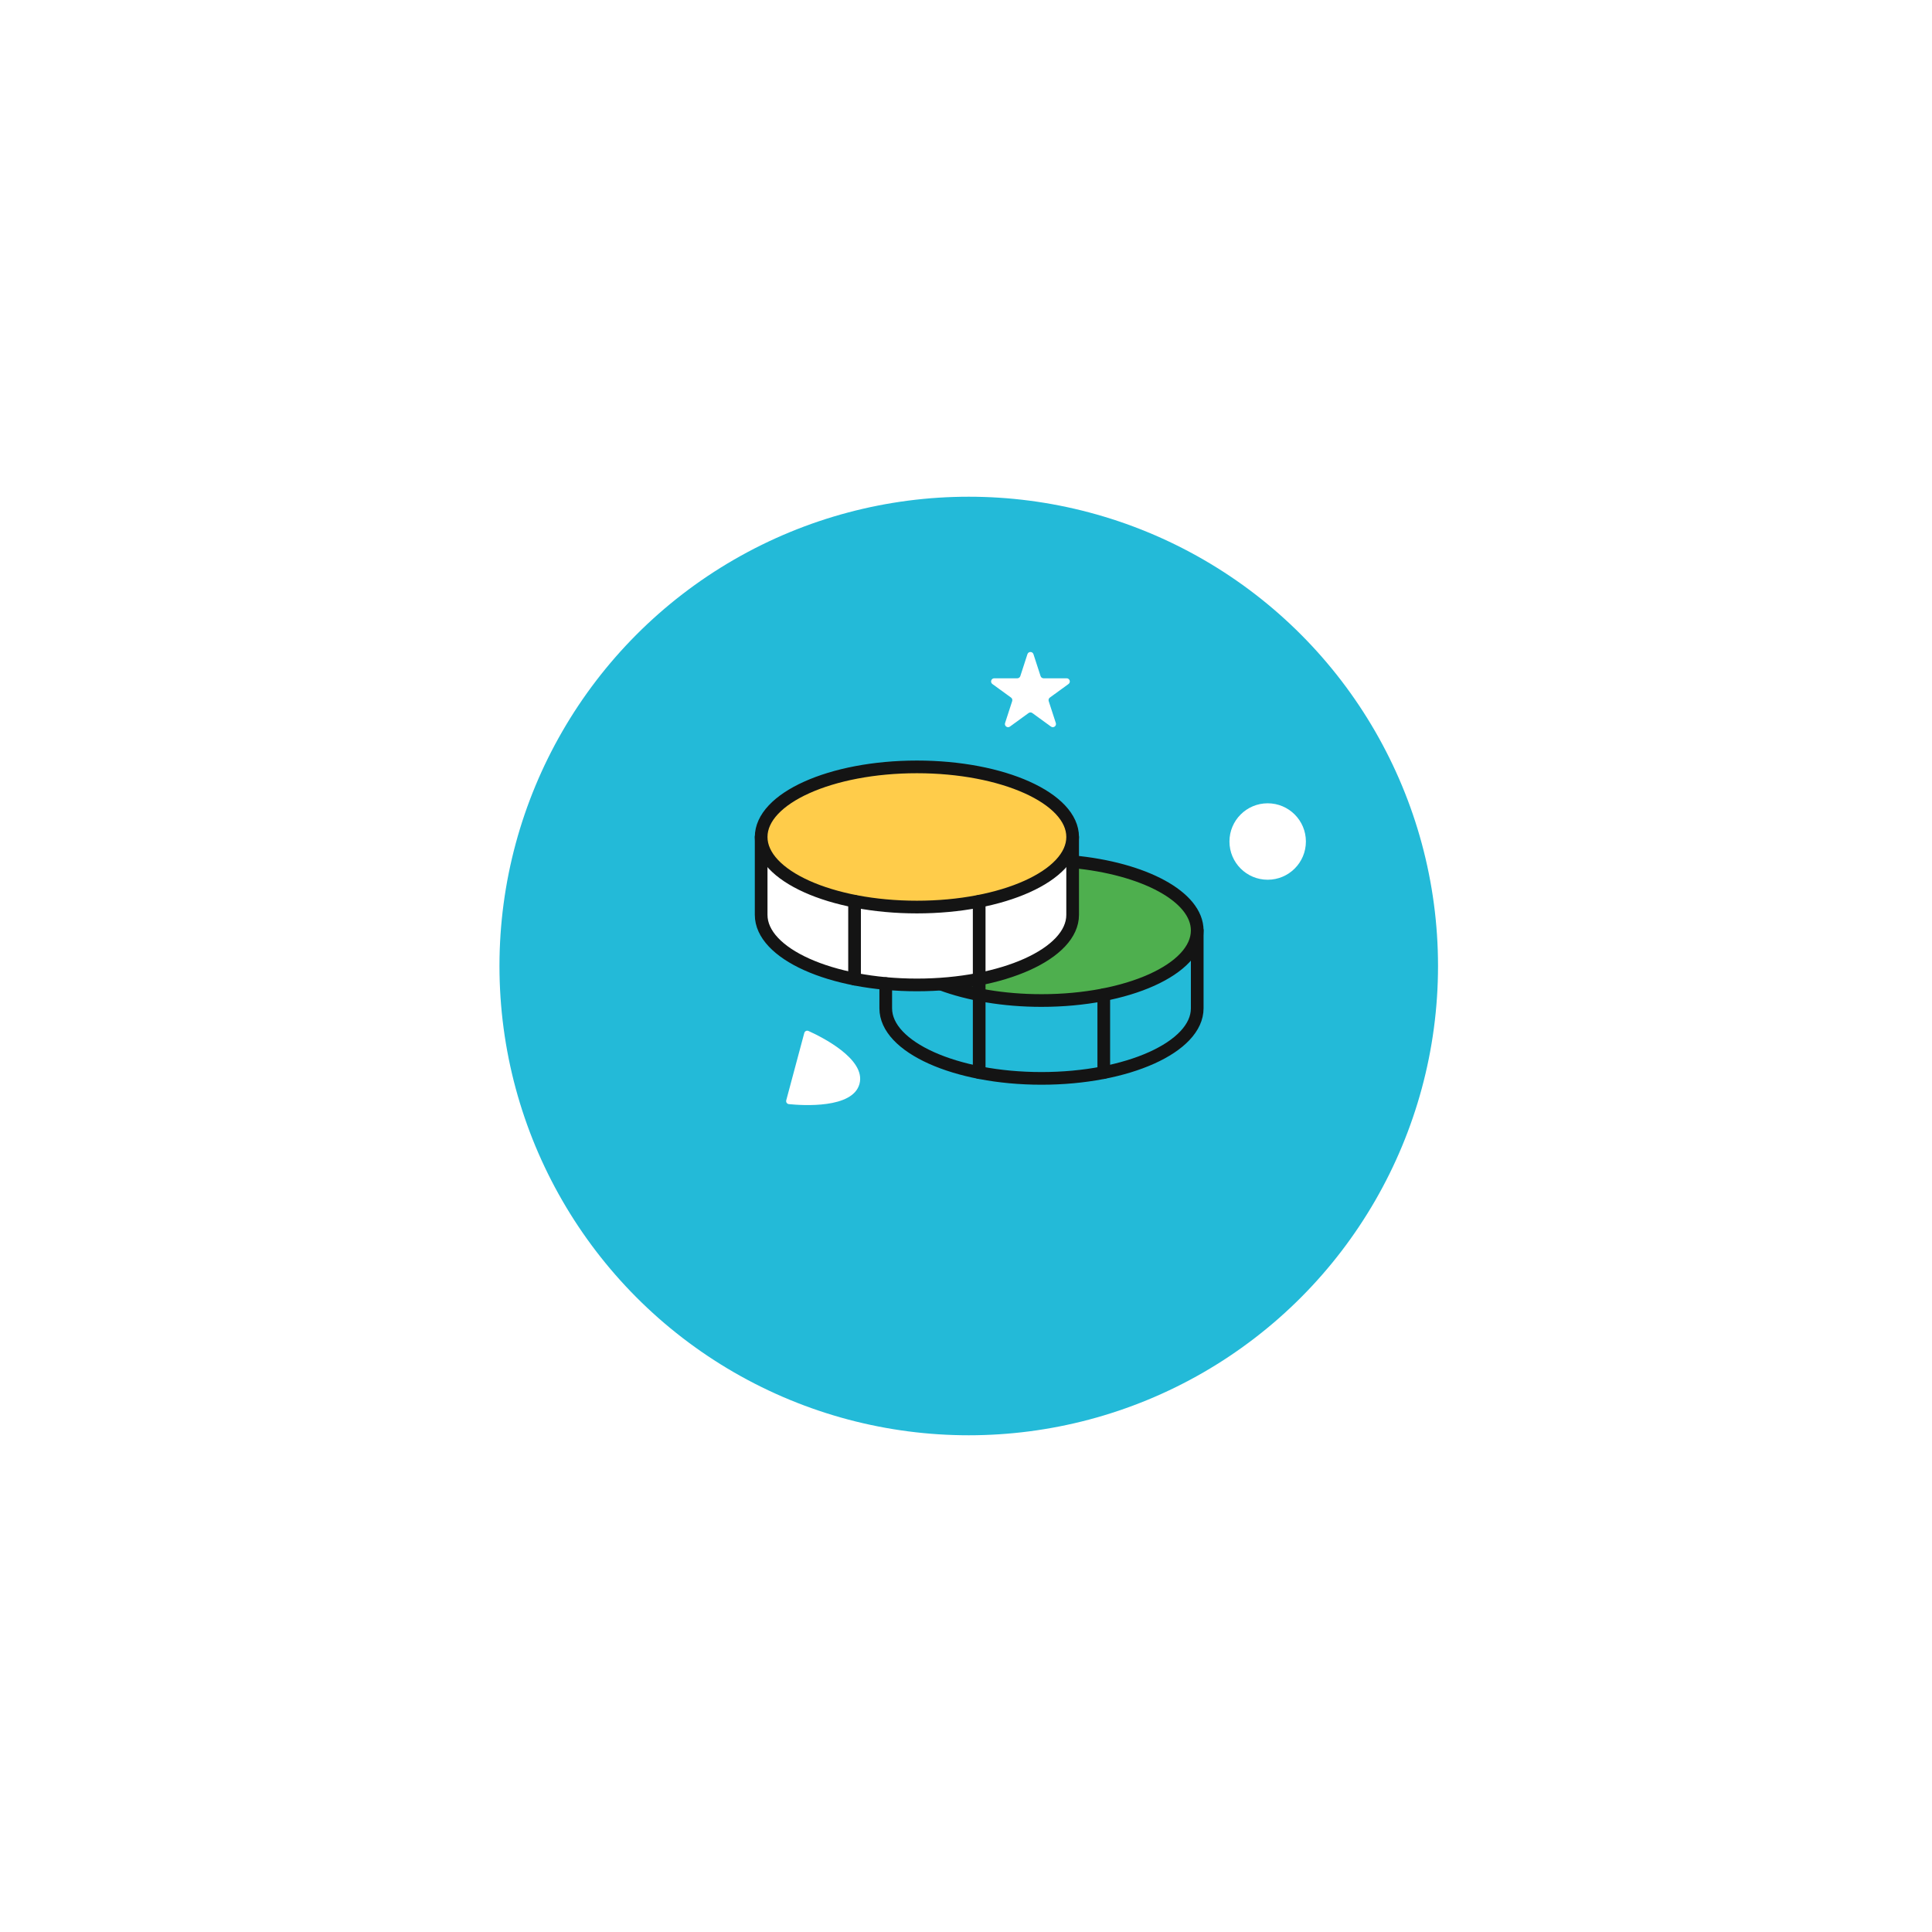 <svg width="176" height="176" viewBox="0 0 176 176" fill="none" xmlns="http://www.w3.org/2000/svg">
<g filter="url(#filter0_d_613_34522)">
<circle cx="88.25" cy="83.5" r="42.75" fill="#23BAD8"/>
</g>
<path d="M93.596 59.595C93.683 59.329 94.059 59.329 94.145 59.595L94.794 61.591C94.833 61.71 94.944 61.791 95.069 61.791H97.168C97.447 61.791 97.564 62.149 97.337 62.313L95.639 63.547C95.538 63.62 95.496 63.751 95.534 63.87L96.183 65.866C96.269 66.132 95.965 66.353 95.739 66.189L94.041 64.955C93.939 64.881 93.802 64.881 93.701 64.955L92.003 66.189C91.777 66.353 91.472 66.132 91.559 65.866L92.207 63.87C92.246 63.751 92.204 63.62 92.103 63.547L90.405 62.313C90.178 62.149 90.295 61.791 90.574 61.791H92.673C92.798 61.791 92.909 61.71 92.948 61.591L93.596 59.595Z" fill="white"/>
<path d="M78.298 98.736C77.69 101.007 73.125 100.71 71.863 100.583C71.69 100.566 71.581 100.398 71.626 100.23L73.267 94.106C73.312 93.938 73.491 93.847 73.649 93.919C74.805 94.44 78.907 96.465 78.298 98.736Z" fill="white"/>
<circle cx="115.482" cy="76.66" r="3.482" fill="white"/>
<path d="M97.713 78.5C104.186 79.103 109.063 81.674 109.063 84.76C109.063 88.29 102.714 91.145 94.876 91.145C91.4 91.145 88.207 90.577 85.742 89.655" fill="#4EAF4E"/>
<path d="M97.713 78.5C104.186 79.103 109.063 81.674 109.063 84.76C109.063 88.29 102.714 91.145 94.876 91.145C91.4 91.145 88.207 90.577 85.742 89.655" stroke="#141414" stroke-width="1.155" stroke-linecap="round" stroke-linejoin="round"/>
<path d="M69.339 76.246V83.34C69.339 86.869 75.688 89.724 83.527 89.724C91.366 89.724 97.715 86.869 97.715 83.34V76.246" fill="white"/>
<path d="M69.339 76.246V83.34C69.339 86.869 75.688 89.724 83.527 89.724C91.366 89.724 97.715 86.869 97.715 83.34V76.246" stroke="#141414" stroke-width="1.155" stroke-linecap="round" stroke-linejoin="round"/>
<path d="M83.527 82.63C91.363 82.63 97.715 79.772 97.715 76.246C97.715 72.72 91.363 69.861 83.527 69.861C75.691 69.861 69.339 72.72 69.339 76.246C69.339 79.772 75.691 82.63 83.527 82.63Z" fill="#FFCC4A" stroke="#141414" stroke-width="1.155" stroke-linecap="round" stroke-linejoin="round"/>
<path d="M77.848 82.102V89.195" stroke="#141414" stroke-width="1.155" stroke-linecap="round" stroke-linejoin="round"/>
<path d="M80.689 89.601V91.854C80.689 95.383 87.037 98.238 94.876 98.238C102.715 98.238 109.064 95.383 109.064 91.854V84.76" stroke="#141414" stroke-width="1.155" stroke-linecap="round" stroke-linejoin="round"/>
<path d="M100.551 90.613V97.707" stroke="#141414" stroke-width="1.155" stroke-linecap="round" stroke-linejoin="round"/>
<path d="M89.201 82.102V97.708" stroke="#141414" stroke-width="1.155" stroke-linecap="round" stroke-linejoin="round"/>
<defs>
<filter id="filter0_d_613_34522" x="0.5" y="0.25" width="175.5" height="175.5" filterUnits="userSpaceOnUse" color-interpolation-filters="sRGB">
<feFlood flood-opacity="0" result="BackgroundImageFix"/>
<feColorMatrix in="SourceAlpha" type="matrix" values="0 0 0 0 0 0 0 0 0 0 0 0 0 0 0 0 0 0 127 0" result="hardAlpha"/>
<feOffset dy="4.5"/>
<feGaussianBlur stdDeviation="22.5"/>
<feComposite in2="hardAlpha" operator="out"/>
<feColorMatrix type="matrix" values="0 0 0 0 0 0 0 0 0 0.471 0 0 0 0 0.561 0 0 0 0.25 0"/>
<feBlend mode="normal" in2="BackgroundImageFix" result="effect1_dropShadow_613_34522"/>
<feBlend mode="normal" in="SourceGraphic" in2="effect1_dropShadow_613_34522" result="shape"/>
</filter>
</defs>
</svg>
